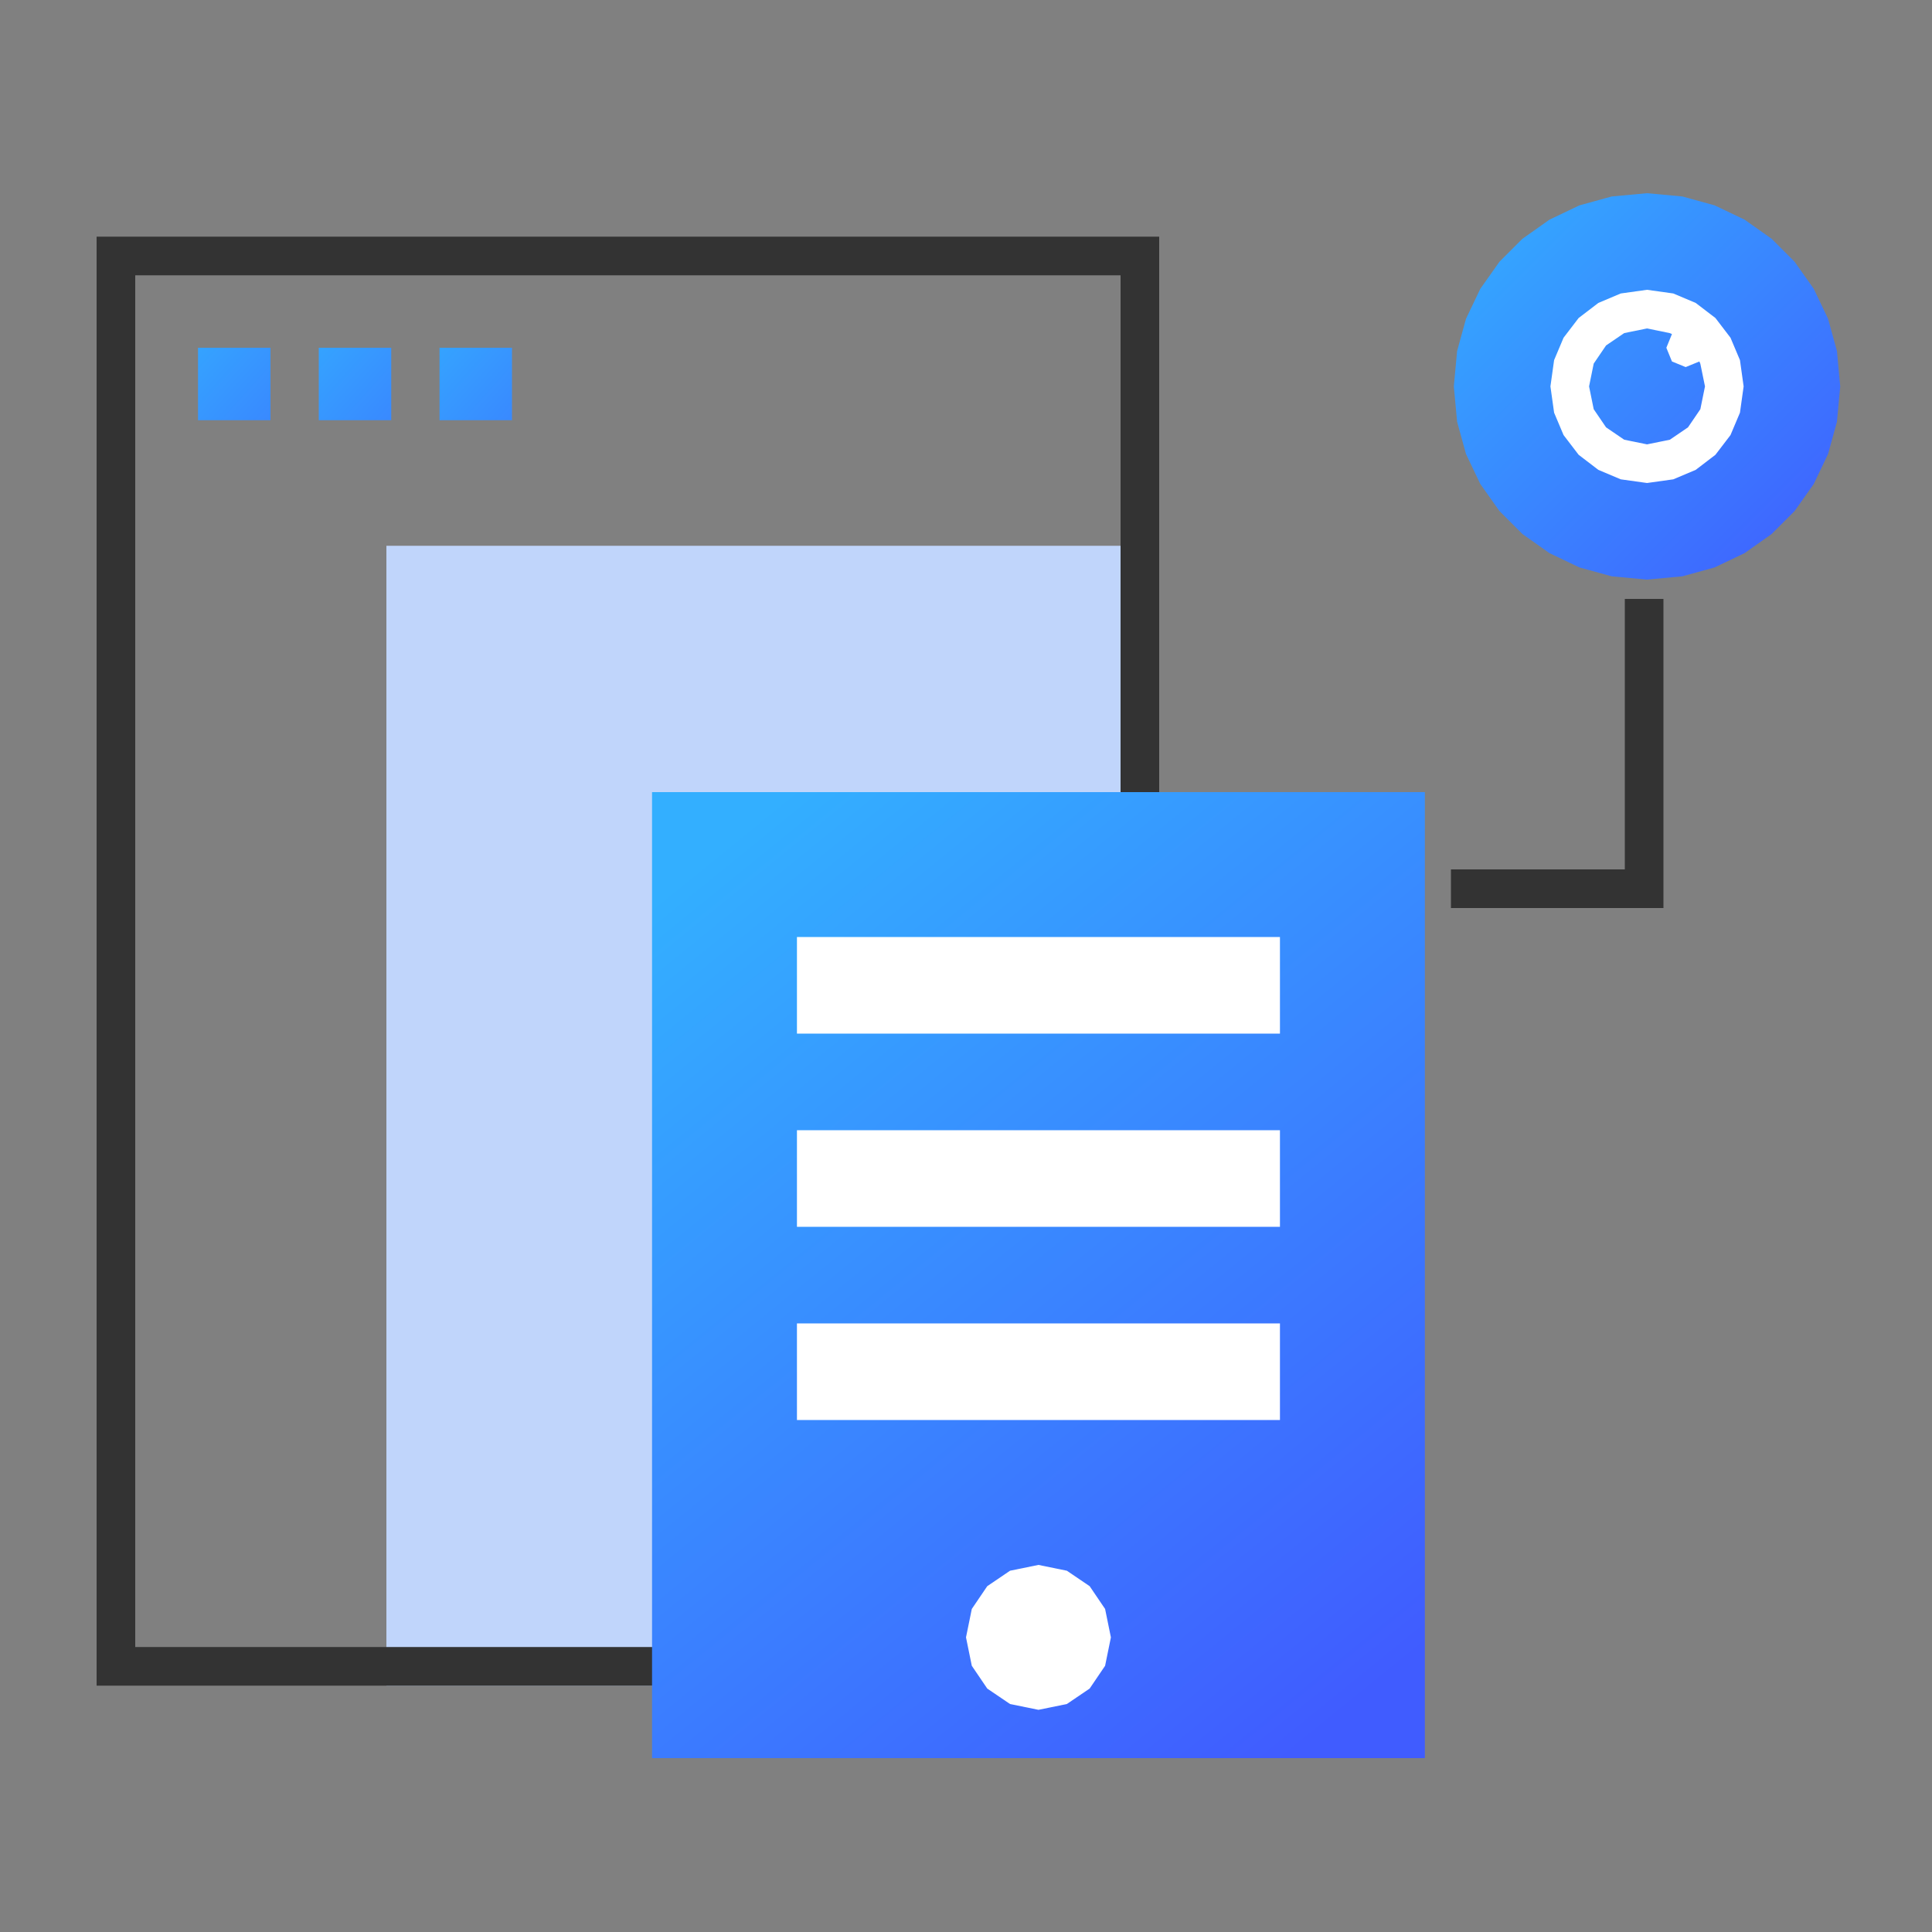 <?xml version="1.0" standalone="no"?><!DOCTYPE svg PUBLIC "-//W3C//DTD SVG 1.1//EN" "http://www.w3.org/Graphics/SVG/1.1/DTD/svg11.dtd"><svg height="100" node-id="1" sillyvg="true" template-height="100" template-width="100" version="1.1" viewBox="0 0 100 100" width="100" xmlns="http://www.w3.org/2000/svg" xmlns:xlink="http://www.w3.org/1999/xlink"><rect x="0" y="0" width="100" height="100" fill="#808080" stroke="none"/><defs node-id="36"><linearGradient gradientUnits="objectBoundingBox" id="linearGradient-1" node-id="5" spreadMethod="pad" x1="0.18" x2="0.82" y1="0" y2="1"><stop offset="0" stop-color="#33afff"></stop><stop offset="1" stop-color="#405cff"></stop></linearGradient><linearGradient gradientUnits="objectBoundingBox" id="linearGradient-2" node-id="8" spreadMethod="pad" x1="-0.533" x2="2.876" y1="-0.421" y2="2.635"><stop offset="0" stop-color="#33afff"></stop><stop offset="1" stop-color="#405cff"></stop></linearGradient><linearGradient gradientUnits="objectBoundingBox" id="linearGradient-3" node-id="11" spreadMethod="pad" x1="0" x2="1" y1="0" y2="1"><stop offset="0" stop-color="#33afff"></stop><stop offset="1" stop-color="#405cff"></stop></linearGradient></defs><g node-id="55"><g node-id="56"><g node-id="57"><path d="M 0.57 0.57 L 99.43 0.57 L 99.43 99.43 L 0.57 99.43 Z" fill="none" group-id="1,2,3" id="矩形" node-id="17" stroke="#979797" stroke-linecap="butt" stroke-opacity="0" stroke-width="1.149" target-height="98.86" target-width="98.86" target-x="0.57" target-y="0.57"></path></g><g node-id="58"><path d="M 20.00 28.25 L 60.00 28.25 L 60.00 87.25 L 20.00 87.25 Z" fill="#c0d5fb" fill-rule="evenodd" group-id="1,2,4" id="矩形备份-31" node-id="19" stroke="none" target-height="59" target-width="40" target-x="20" target-y="28.25"></path><path d="M 6.00 13.25 L 59.00 13.25 L 59.00 86.25 L 6.00 86.25 Z" fill="none" group-id="1,2,4" id="矩形" node-id="20" stroke="#333333" stroke-linecap="butt" stroke-width="2" target-height="73" target-width="53" target-x="6" target-y="13.25"></path><g node-id="59"><path d="M 33.75 41.00 L 73.75 41.00 L 73.75 91.00 L 33.75 91.00 Z" fill="url(#linearGradient-1)" fill-rule="evenodd" group-id="1,2,4,5" id="矩形备份-26" node-id="22" stroke="none" target-height="50" target-width="40" target-x="33.75" target-y="41"></path><path d="M 57.50 84.75 L 57.20 86.22 L 56.40 87.40 L 55.22 88.20 L 53.75 88.50 L 52.28 88.20 L 51.10 87.40 L 50.30 86.22 L 50.00 84.75 L 50.30 83.28 L 51.10 82.10 L 52.28 81.30 L 53.75 81.00 L 55.22 81.30 L 56.40 82.10 L 57.20 83.28 L 57.50 84.75 Z" fill="#ffffff" fill-rule="evenodd" group-id="1,2,4,5" id="椭圆形" node-id="23" stroke="none" target-height="7.5" target-width="7.5" target-x="50" target-y="81"></path><path d="M 41.25 48.50 L 66.25 48.50 L 66.25 53.50 L 41.25 53.50 Z" fill="#ffffff" fill-rule="evenodd" group-id="1,2,4,5" id="矩形" node-id="24" stroke="none" target-height="5" target-width="25" target-x="41.25" target-y="48.5"></path><path d="M 41.25 58.50 L 66.25 58.50 L 66.25 63.50 L 41.25 63.50 Z" fill="#ffffff" fill-rule="evenodd" group-id="1,2,4,5" id="矩形备份-38" node-id="25" stroke="none" target-height="5" target-width="25" target-x="41.25" target-y="58.5"></path><path d="M 41.25 68.50 L 66.25 68.50 L 66.25 73.50 L 41.25 73.50 Z" fill="#ffffff" fill-rule="evenodd" group-id="1,2,4,5" id="矩形备份-39" node-id="26" stroke="none" target-height="5" target-width="25" target-x="41.25" target-y="68.5"></path></g><path d="M 75.10 46.00 L 85.10 46.00 L 85.10 31.00" fill="none" group-id="1,2,4" id="路径-4" node-id="27" stroke="#333333" stroke-linecap="butt" stroke-width="2" target-height="15" target-width="10" target-x="75.1" target-y="31"></path><path d="M 22.75 18.00 L 26.50 18.00 L 26.50 21.75 L 22.75 21.75 Z" fill="url(#linearGradient-2)" fill-rule="evenodd" group-id="1,2,4,6" id="矩形" node-id="29" stroke="none" target-height="3.75" target-width="3.75" target-x="22.75" target-y="18"></path><path d="M 16.50 18.00 L 20.25 18.00 L 20.25 21.75 L 16.50 21.75 Z" fill="url(#linearGradient-2)" fill-rule="evenodd" group-id="1,2,4,6" id="矩形备份-50" node-id="30" stroke="none" target-height="3.75" target-width="3.75" target-x="16.5" target-y="18"></path><path d="M 10.25 18.00 L 14.00 18.00 L 14.00 21.75 L 10.25 21.75 Z" fill="url(#linearGradient-2)" fill-rule="evenodd" group-id="1,2,4,6" id="矩形备份-51" node-id="31" stroke="none" target-height="3.75" target-width="3.75" target-x="10.25" target-y="18"></path><path d="M 95.25 20.00 L 95.08 21.83 L 94.62 23.50 L 93.88 25.05 L 92.89 26.45 L 91.70 27.64 L 90.30 28.63 L 88.75 29.37 L 87.08 29.83 L 85.25 30.00 L 83.42 29.83 L 81.75 29.37 L 80.20 28.63 L 78.80 27.64 L 77.61 26.45 L 76.62 25.05 L 75.88 23.50 L 75.42 21.83 L 75.25 20.00 L 75.42 18.17 L 75.88 16.50 L 76.62 14.95 L 77.61 13.55 L 78.80 12.36 L 80.20 11.37 L 81.75 10.63 L 83.42 10.17 L 85.25 10.00 L 87.08 10.17 L 88.75 10.63 L 90.30 11.37 L 91.70 12.36 L 92.89 13.55 L 93.88 14.95 L 94.62 16.50 L 95.08 18.17 L 95.25 20.00 Z" fill="url(#linearGradient-3)" fill-rule="evenodd" group-id="1,2,4,7" id="椭圆形" node-id="33" stroke="none" target-height="20" target-width="20" target-x="75.25" target-y="10"></path><path d="M 85.25 15.00 L 86.61 15.19 L 87.77 15.68 L 88.79 16.46 L 89.57 17.48 L 90.06 18.64 L 90.25 20.00 L 90.06 21.36 L 89.57 22.52 L 88.79 23.54 L 87.77 24.32 L 86.61 24.81 L 85.25 25.00 L 83.89 24.81 L 82.73 24.32 L 81.71 23.54 L 80.93 22.52 L 80.44 21.36 L 80.25 20.00 L 80.44 18.64 L 80.93 17.48 L 81.71 16.46 L 82.73 15.68 L 83.89 15.19 L 85.25 15.00 Z M 85.25 17.00 L 84.07 17.24 L 83.13 17.88 L 82.49 18.82 L 82.25 20.00 L 82.49 21.18 L 83.13 22.12 L 84.07 22.76 L 85.25 23.00 L 86.43 22.76 L 87.37 22.12 L 88.01 21.18 L 88.25 20.00 L 88.01 18.83 L 87.96 18.71 L 87.25 19.00 L 86.54 18.71 L 86.25 18.00 L 86.54 17.29 L 86.42 17.24 L 85.25 17.00 Z" fill="#ffffff" fill-rule="evenodd" group-id="1,2,4,7" id="形状结合" node-id="34" stroke="none" target-height="10" target-width="10" target-x="80.25" target-y="15"></path></g></g></g></svg>